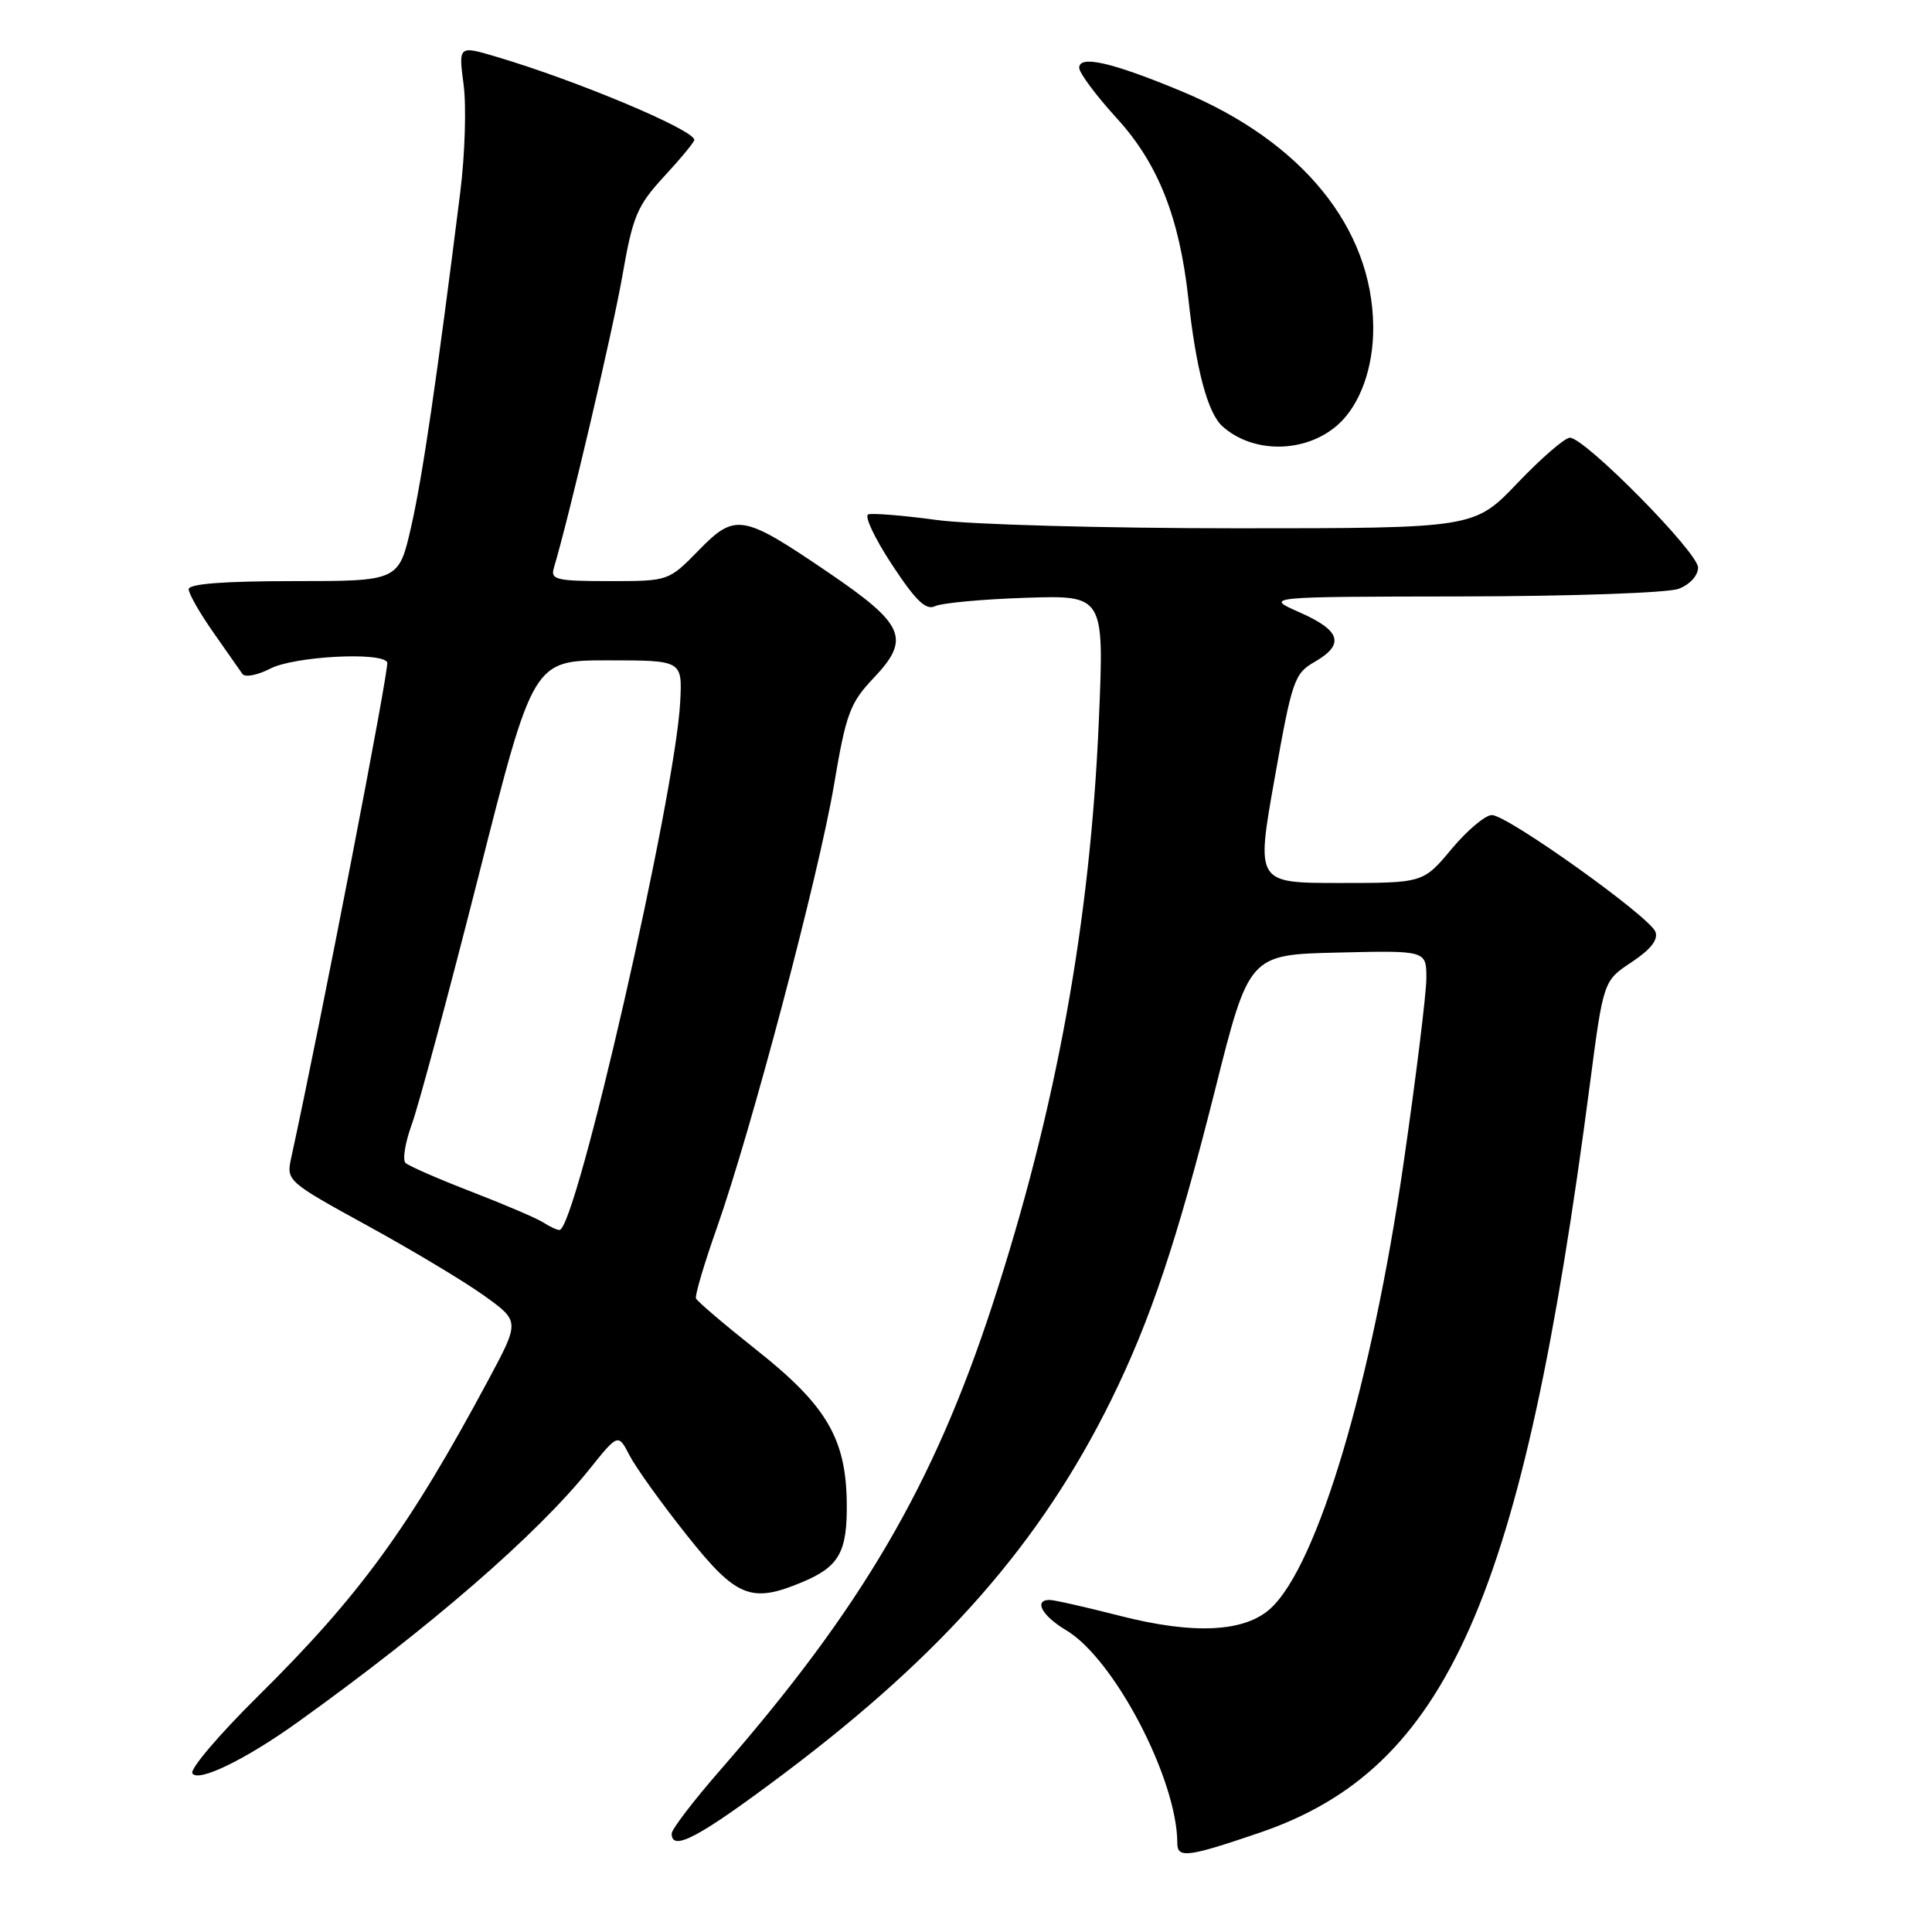 <?xml version="1.0" encoding="UTF-8" standalone="no"?>
<!DOCTYPE svg PUBLIC "-//W3C//DTD SVG 1.1//EN" "http://www.w3.org/Graphics/SVG/1.1/DTD/svg11.dtd" >
<svg xmlns="http://www.w3.org/2000/svg" xmlns:xlink="http://www.w3.org/1999/xlink" version="1.1" viewBox="0 0 256 256">
 <g >
 <path fill="currentColor"
d=" M 166.92 242.84 C 191.80 234.35 201.76 211.79 210.66 143.73 C 212.46 129.96 212.46 129.96 216.20 127.49 C 218.73 125.81 219.75 124.51 219.35 123.46 C 218.57 121.44 199.74 108.00 197.68 108.00 C 196.81 108.00 194.41 110.02 192.34 112.50 C 188.58 117.00 188.58 117.00 177.50 117.00 C 166.43 117.00 166.43 117.00 168.89 103.17 C 171.19 90.17 171.51 89.24 174.17 87.72 C 178.22 85.39 177.68 83.56 172.25 81.16 C 167.50 79.07 167.50 79.07 193.68 79.03 C 208.19 79.01 221.01 78.56 222.43 78.02 C 223.91 77.46 225.00 76.27 225.00 75.20 C 225.00 73.19 210.00 58.00 208.02 58.00 C 207.35 58.00 204.23 60.70 201.08 64.00 C 195.35 70.00 195.35 70.00 163.83 70.00 C 146.50 70.00 128.66 69.51 124.19 68.91 C 119.72 68.30 115.61 67.97 115.05 68.16 C 114.49 68.35 115.90 71.33 118.18 74.80 C 121.34 79.61 122.69 80.91 123.91 80.32 C 124.78 79.90 130.18 79.40 135.90 79.21 C 146.31 78.87 146.31 78.87 145.61 95.31 C 144.48 122.16 139.95 147.04 131.48 172.96 C 123.68 196.81 114.20 213.02 95.51 234.46 C 91.93 238.56 89.00 242.38 89.00 242.96 C 89.00 245.42 92.66 243.45 104.03 234.90 C 125.09 219.04 137.93 204.36 147.24 185.50 C 152.43 174.97 155.97 164.40 160.98 144.50 C 165.50 126.50 165.50 126.50 177.25 126.22 C 189.00 125.94 189.00 125.94 189.00 129.61 C 189.00 131.64 187.64 142.67 185.98 154.13 C 181.76 183.29 174.62 207.25 168.43 213.06 C 165.00 216.28 158.23 216.63 148.33 214.09 C 143.84 212.94 139.68 212.00 139.08 212.00 C 136.93 212.00 138.07 214.11 141.25 216.00 C 147.64 219.78 156.00 235.80 156.00 244.23 C 156.00 246.27 157.39 246.09 166.92 242.84 Z  M 39.50 228.16 C 57.07 215.56 71.11 203.38 78.07 194.72 C 81.91 189.93 81.91 189.93 83.43 192.87 C 84.27 194.49 87.67 199.23 90.99 203.40 C 97.57 211.69 99.51 212.48 106.28 209.65 C 111.21 207.59 112.29 205.66 112.20 199.05 C 112.08 190.58 109.48 186.19 100.23 178.87 C 95.98 175.50 92.37 172.43 92.22 172.04 C 92.07 171.65 93.31 167.44 94.99 162.69 C 99.53 149.81 108.49 115.96 110.51 104.00 C 112.11 94.52 112.63 93.14 115.77 89.83 C 120.71 84.62 119.89 82.74 109.69 75.81 C 98.35 68.10 97.43 67.95 92.55 72.95 C 88.59 77.00 88.59 77.00 80.73 77.00 C 73.71 77.00 72.92 76.81 73.39 75.25 C 75.43 68.42 81.18 43.89 82.46 36.59 C 83.85 28.62 84.41 27.28 88.00 23.38 C 90.20 21.00 92.00 18.82 92.00 18.54 C 92.00 17.22 76.55 10.72 65.80 7.53 C 60.75 6.03 60.75 6.03 61.43 11.21 C 61.81 14.06 61.61 20.47 60.99 25.45 C 57.87 50.32 55.99 63.16 54.49 69.75 C 52.84 77.00 52.84 77.00 38.92 77.00 C 29.70 77.00 25.00 77.36 25.00 78.07 C 25.00 78.66 26.46 81.22 28.25 83.77 C 30.04 86.32 31.78 88.81 32.12 89.30 C 32.46 89.79 34.12 89.47 35.82 88.59 C 38.97 86.97 50.51 86.34 51.31 87.75 C 51.64 88.33 42.53 135.35 38.57 153.50 C 37.93 156.45 38.10 156.60 48.71 162.42 C 54.64 165.67 61.61 169.85 64.19 171.71 C 68.87 175.08 68.87 175.08 64.74 182.79 C 54.23 202.41 47.67 211.42 34.20 224.74 C 29.07 229.81 25.14 234.42 25.49 234.98 C 26.25 236.21 32.55 233.15 39.50 228.16 Z  M 177.28 56.28 C 180.22 53.66 182.01 48.70 181.96 43.28 C 181.84 30.17 172.53 18.74 156.58 12.10 C 147.38 8.27 143.00 7.26 143.00 8.98 C 143.00 9.66 145.24 12.67 147.98 15.67 C 153.44 21.64 156.28 28.79 157.46 39.54 C 158.49 49.00 160.02 54.70 161.97 56.48 C 166.04 60.15 173.02 60.07 177.28 56.28 Z  M 72.00 161.99 C 71.17 161.45 66.90 159.62 62.50 157.92 C 58.10 156.22 54.15 154.50 53.73 154.09 C 53.31 153.69 53.69 151.37 54.58 148.93 C 55.47 146.49 59.45 131.68 63.43 116.00 C 70.65 87.50 70.65 87.50 80.53 87.50 C 90.41 87.50 90.41 87.50 90.13 93.00 C 89.50 105.35 76.31 163.04 74.13 162.98 C 73.78 162.98 72.83 162.53 72.00 161.99 Z "/>
</g>
</svg>
